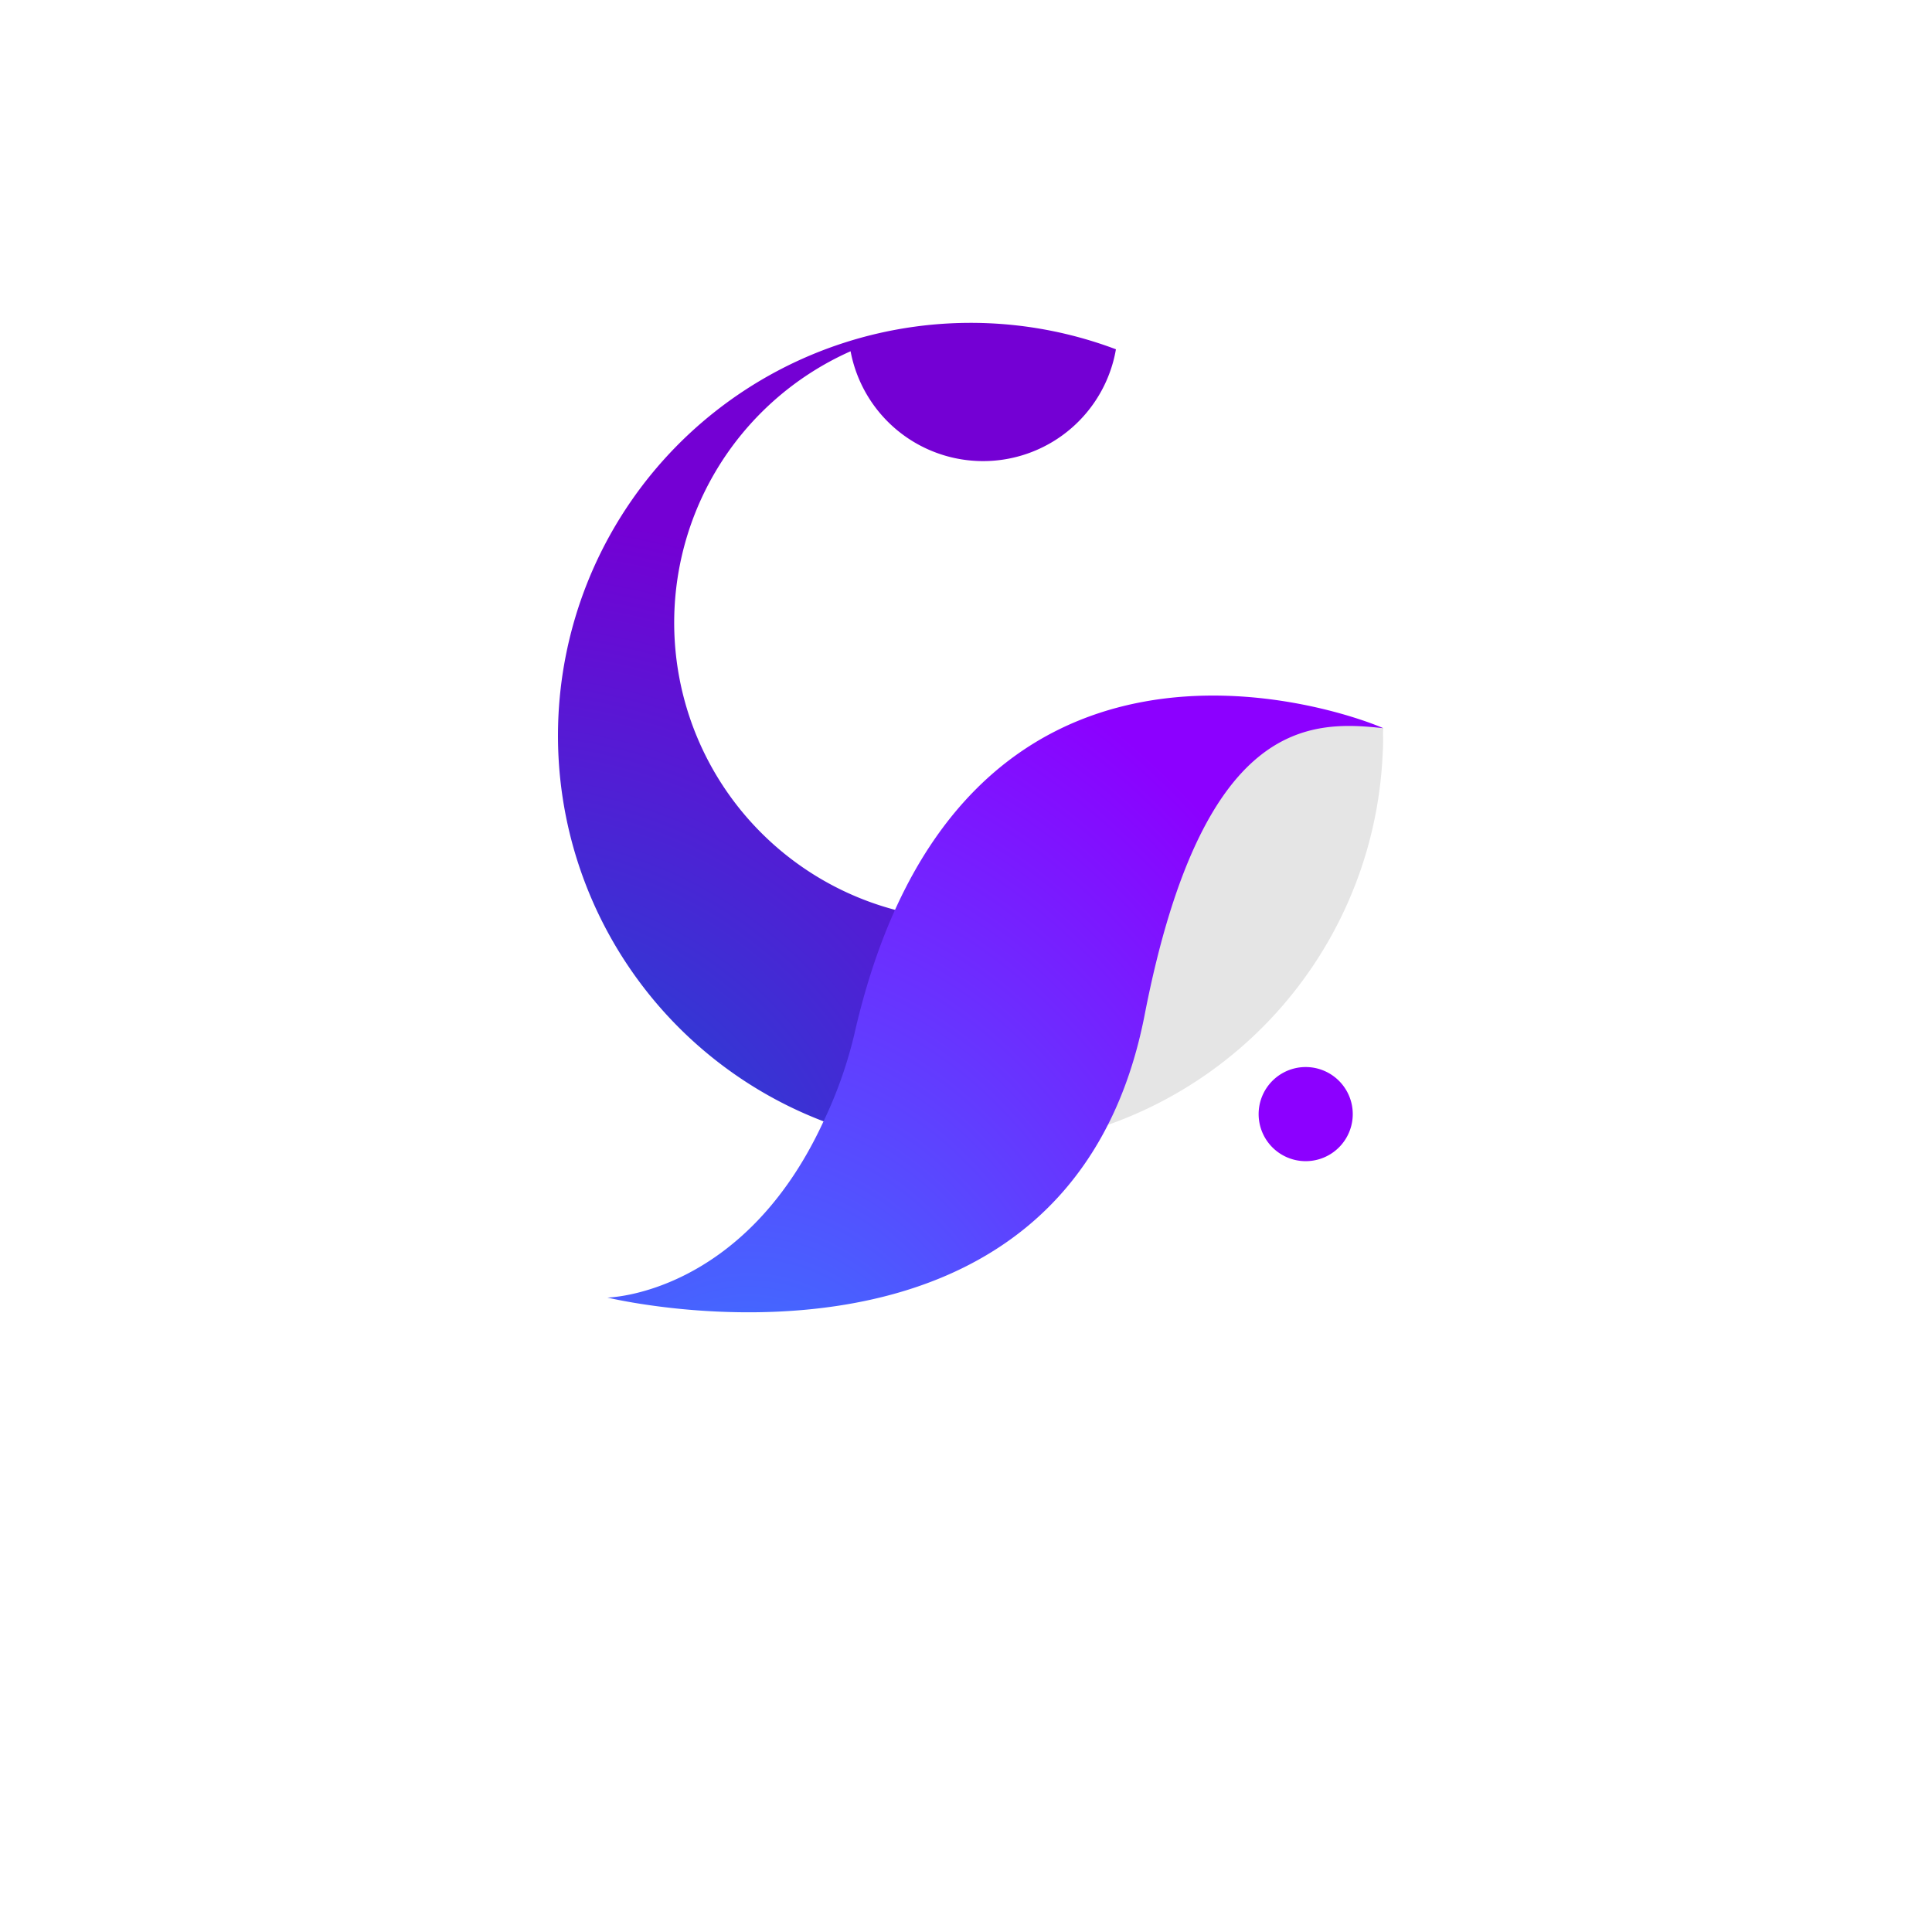 <svg xmlns="http://www.w3.org/2000/svg" width="231" height="231">
    <defs>
        <radialGradient id="radial-gradient" cx=".066" cy="1.196" r="1.475" gradientTransform="matrix(1.431 0 0 1 -.216 0)" gradientUnits="objectBoundingBox">
            <stop offset="0" stop-color="#095cd4"/>
            <stop offset=".649" stop-color="#7400d4"/>
        </radialGradient>
        <radialGradient id="radial-gradient-2" cx=".099" cy="1.178" r="1.786" gradientTransform="matrix(.795 0 0 1 .103 0)" gradientUnits="objectBoundingBox">
            <stop offset="0" stop-color="#2d87ff"/>
            <stop offset=".649" stop-color="#8c00ff"/>
        </radialGradient>
    </defs>
    <g id="ic_logo" transform="translate(-1224.786 -266.414)">
        <path id="사각형_4597" transform="translate(1224.786 266.414)" style="fill:none" d="M0 0h231v231H0z"/>
        <g id="그룹_3694" transform="translate(1291.505 305.014)">
            <path id="패스_7547" d="M1349.7 305.055a49.359 49.359 0 0 0-19.577 95.43 18.319 18.319 0 0 0 8.539-10.631 29.25 29.25 0 0 0 .857-14.441 35.52 35.52 0 0 1-6.158-67 16.122 16.122 0 0 0 31.391 1.273c.136-.494.247-1 .335-1.509a49.235 49.235 0 0 0-15.387-3.122z" transform="translate(-1298.38 -305.014)" style="fill:url(#radial-gradient)"/>
            <path id="패스_7548" d="M1462.786 410.256c-8.986-2.446-29.193-4.023-39.52 23.985-2.364 6.41-1.234 21.657-4.453 25.975a49.329 49.329 0 0 0 43.736-44.407c.083-.88.145-1.766.182-2.659a21.464 21.464 0 0 0 .032-2.207c-.001-.021.024-.667.023-.687z" transform="translate(-1364.123 -361.794)" style="fill:#e5e5e5"/>
            <path id="패스_7549" d="M1404.143 407.05c-4.718-2.1-50.737-18.517-63.248 36.656a51.814 51.814 0 0 1-3.668 10.353c-9.6 20.839-25.842 21.073-25.842 21.073s55.042 13.413 64.235-33.8c6.926-35.577 19.834-35.225 28.523-34.278z" transform="translate(-1305.479 -358.588)" style="fill:url(#radial-gradient-2)"/>
            <path id="패스_7550" d="M1492.994 503.224a5.627 5.627 0 1 0 1.109 3.587 5.611 5.611 0 0 0-1.109-3.587z" transform="translate(-1399.084 -411.976)" style="fill:#8c00ff"/>
        </g>
    </g>
</svg>
